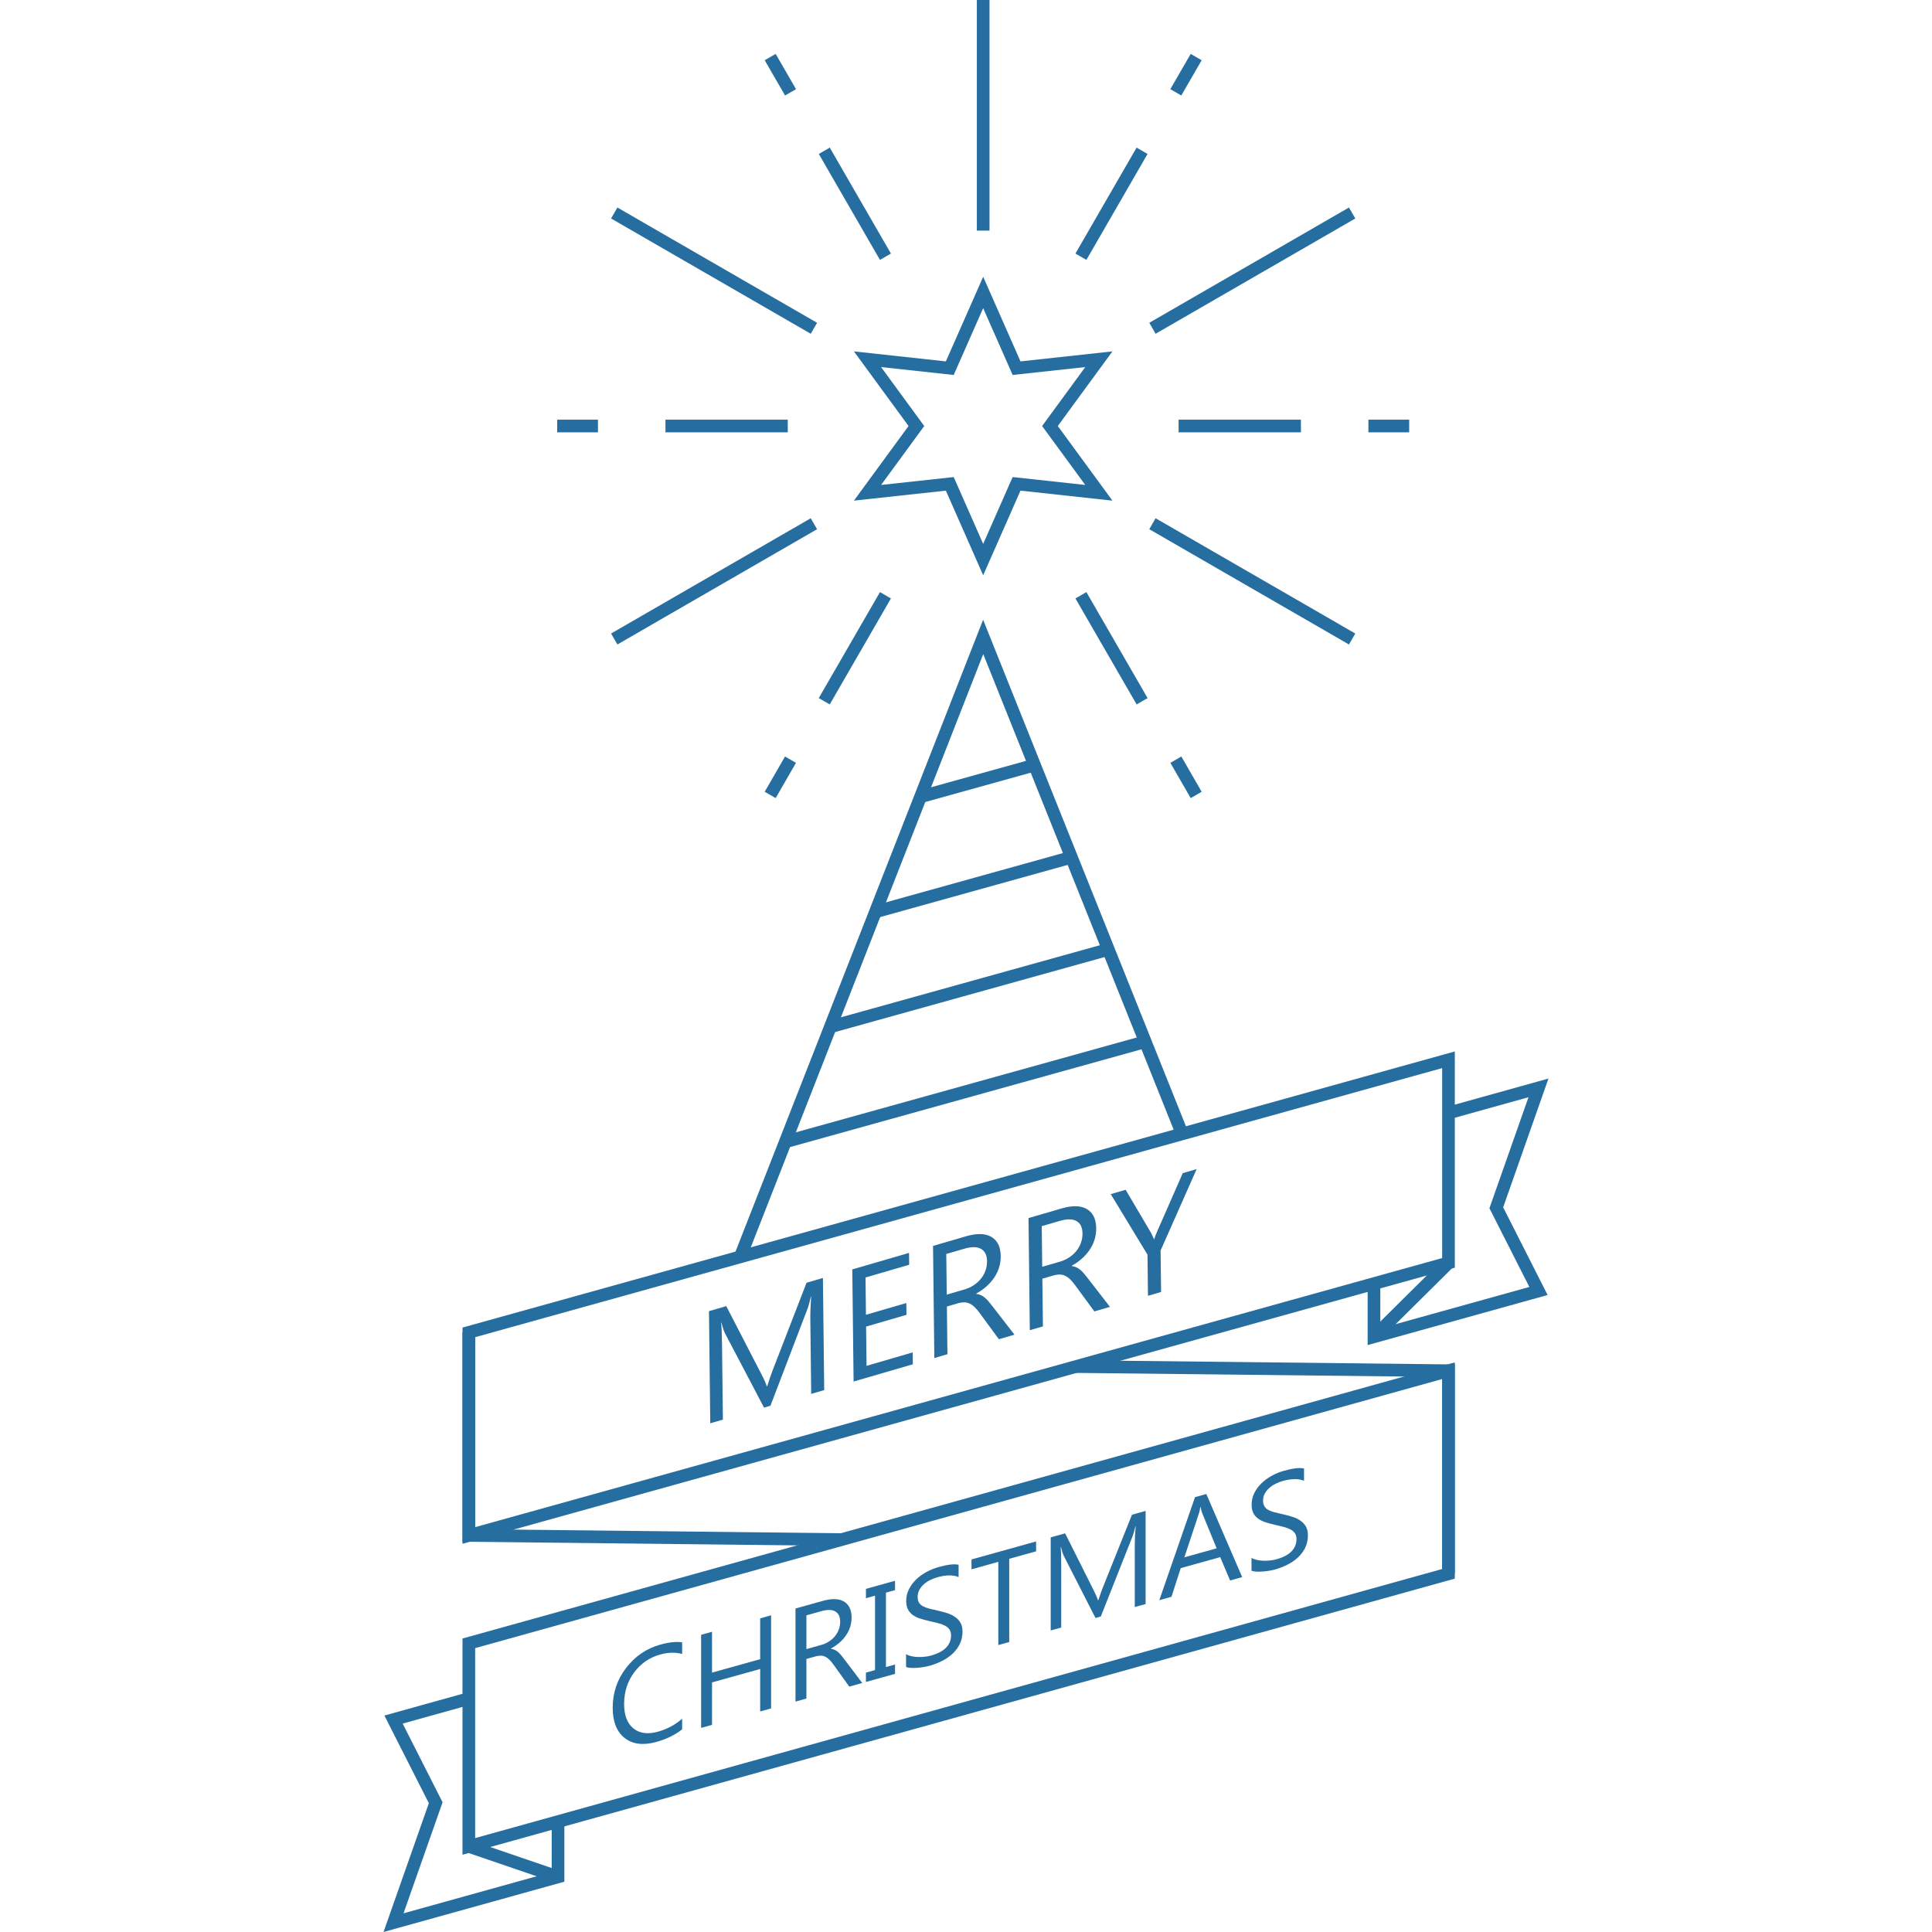 <?xml version="1.0" encoding="iso-8859-1"?>
<!-- Generator: Adobe Illustrator 22.1.0, SVG Export Plug-In . SVG Version: 6.00 Build 0)  -->
<svg version="1.1" id="_x31_2" xmlns="http://www.w3.org/2000/svg" xmlns:xlink="http://www.w3.org/1999/xlink" x="0px" y="0px"
	 viewBox="0 0 512 512" style="enable-background:new 0 0 512 512;" xml:space="preserve">
<g>
	<polygon style="fill:#266DA0;" points="383.865,334.674 383.415,333.058 125.923,404.708 125.923,354.366 382.187,283.057 
		382.188,334.674 383.865,334.674 383.415,333.058 383.865,334.674 385.542,334.674 385.542,278.643 122.569,351.817 
		122.569,409.121 385.542,335.946 385.542,334.674 	"/>
	<polygon style="fill:#266DA0;" points="383.865,417.077 383.415,415.461 125.923,487.111 125.923,436.768 382.187,365.459 
		382.188,417.077 383.865,417.077 383.415,415.461 383.865,417.077 385.542,417.077 385.542,361.046 122.569,434.22 
		122.569,491.523 385.542,418.349 385.542,417.077 	"/>
	<polygon style="fill:#266DA0;" points="384.319,296.557 405.063,290.78 394.714,320.195 405.291,341.057 365.794,352.044 
		365.794,340.168 362.441,340.168 362.441,356.458 410.132,343.19 398.353,319.958 410.36,285.824 383.42,293.327 384.319,296.558 	
		"/>
	<polygon style="fill:#266DA0;" points="146.206,483.311 146.206,496.121 106.938,507.046 117.287,477.625 106.71,456.768 
		124.692,451.762 123.793,448.532 101.87,454.635 113.649,477.863 101.64,512 149.56,498.669 149.56,483.311 146.206,483.311 	"/>
	<polygon style="fill:#266DA0;" points="385.546,417.072 385.546,361.592 285.109,360.478 285.072,363.832 382.192,364.908 
		382.193,417.072 385.547,417.072 	"/>
	<polygon style="fill:#266DA0;" points="122.566,353.09 122.566,408.566 223.003,409.682 223.04,406.331 125.919,405.252 
		125.919,353.09 122.566,353.09 	"/>
	<polygon style="fill:#266DA0;" points="197.73,333.699 260.569,173.34 311.733,301.116 314.846,299.871 260.535,164.237 
		194.608,332.476 197.731,333.7 	"/>
	<polyline style="fill:#266DA0;" points="344.755,111.218 312.34,111.218 312.34,114.573 344.755,114.573 	"/>
	<polyline style="fill:#266DA0;" points="373.448,111.218 362.639,111.218 362.639,114.573 373.448,114.573 	"/>
	<polyline style="fill:#266DA0;" points="158.465,111.218 147.656,111.218 147.656,114.573 158.465,114.573 	"/>
	<polyline style="fill:#266DA0;" points="208.766,111.218 176.35,111.218 176.35,114.573 208.766,114.573 	"/>
	<polygon style="fill:#266DA0;" points="278.251,112.9 276.898,113.89 287.609,128.519 268.363,126.426 260.552,144.139 
		252.743,126.426 233.497,128.519 244.931,112.899 233.496,97.278 252.743,99.371 260.552,81.658 268.362,99.37 287.609,97.278 
		276.172,112.899 276.898,113.89 278.251,112.9 279.603,113.89 294.805,93.122 270.441,95.772 260.552,73.348 250.664,95.772 
		226.302,93.122 240.775,112.899 226.299,132.673 250.665,130.025 260.551,152.453 270.441,130.025 294.808,132.675 
		279.603,111.909 278.251,112.9 279.603,113.89 	"/>
	<polygon style="fill:#266DA0;" points="262.229,61.109 262.229,28.694 262.229,10.809 262.229,0 258.876,0 258.875,10.809 
		258.875,28.694 258.875,61.109 262.229,61.109 	"/>
	<polygon style="fill:#266DA0;" points="357.486,54.995 348.141,60.394 332.65,69.337 304.572,85.545 306.248,88.45 334.326,72.241 
		349.818,63.298 359.164,57.9 357.487,54.996 	"/>
	<polygon style="fill:#266DA0;" points="214.858,137.343 186.78,153.55 171.287,162.492 161.942,167.891 163.62,170.796 
		172.965,165.397 188.456,156.454 216.534,140.247 214.858,137.344 	"/>
	<polyline style="fill:#266DA0;" points="304.122,185.003 287.903,156.914 285,158.59 301.218,186.68 	"/>
	<polyline style="fill:#266DA0;" points="318.454,209.83 313.066,200.486 310.161,202.161 315.548,211.505 	"/>
	<polyline style="fill:#266DA0;" points="210.956,23.629 205.557,14.284 202.653,15.962 208.052,25.307 	"/>
	<polyline style="fill:#266DA0;" points="236.106,67.2 219.897,39.122 216.993,40.799 233.202,68.877 	"/>
	<polyline style="fill:#266DA0;" points="301.207,39.122 284.999,67.2 287.904,68.877 304.111,40.799 	"/>
	<polyline style="fill:#266DA0;" points="315.549,14.284 310.15,23.629 313.054,25.307 318.453,15.962 	"/>
	<polyline style="fill:#266DA0;" points="208.04,200.486 202.652,209.83 205.558,211.505 210.945,202.161 	"/>
	<polyline style="fill:#266DA0;" points="233.202,156.914 216.982,185.003 219.886,186.68 236.106,158.59 	"/>
	<polygon style="fill:#266DA0;" points="304.572,140.247 332.65,156.454 348.142,165.397 357.486,170.796 359.164,167.892 
		349.819,162.492 334.326,153.55 306.248,137.343 304.572,140.248 	"/>
	<polygon style="fill:#266DA0;" points="216.534,85.545 188.456,69.337 172.964,60.394 163.62,54.995 161.942,57.9 171.287,63.298 
		186.78,72.241 214.858,88.449 216.535,85.546 	"/>
	<polyline style="fill:#266DA0;" points="123.704,490.904 147.341,498.981 148.425,495.809 124.788,487.732 	"/>
	<polyline style="fill:#266DA0;" points="365.298,355.443 385.045,335.865 382.684,333.482 362.937,353.061 	"/>
	<polyline style="fill:#266DA0;" points="303.06,274.443 207.668,300.979 208.566,304.21 303.958,277.673 	"/>
	<polyline style="fill:#266DA0;" points="293.268,249.997 219.617,270.497 220.516,273.728 294.167,253.227 	"/>
	<polyline style="fill:#266DA0;" points="283.487,225.573 231.555,240.026 232.454,243.256 284.387,228.804 	"/>
	<polyline style="fill:#266DA0;" points="273.708,201.138 243.505,209.533 244.403,212.763 274.605,204.369 	"/>
	<path style="fill:#266DA0;" d="M218.425,368.39l-3.45,1.004l-0.231-19.935c-0.018-1.575,0.056-3.53,0.222-5.865l-0.082,0.024
		c-0.315,1.436-0.601,2.482-0.856,3.14l-9.854,25.784l-1.695,0.493l-10.362-19.729c-0.297-0.578-0.604-1.508-0.924-2.787
		l-0.084,0.024c0.124,1.157,0.202,3.081,0.233,5.775l0.231,19.893l-3.345,0.974l-0.345-29.715l4.586-1.336l9.329,18.075
		c0.72,1.384,1.189,2.439,1.404,3.167l0.124-0.036c0.574-1.802,1.033-3.156,1.382-4.062l9.036-23.341l4.338-1.264L218.425,368.39z"
		/>
	<polygon style="fill:#266DA0;" points="241.911,361.548 226.211,366.121 225.867,336.406 240.903,332.026 240.94,335.176 
		229.373,338.544 229.487,348.429 240.187,345.313 240.224,348.442 229.524,351.559 229.645,361.961 241.874,358.398 	"/>
	<path style="fill:#266DA0;" d="M268.843,353.703l-4.131,1.204l-5.053-6.887c-0.464-0.641-0.911-1.172-1.345-1.594
		c-0.434-0.421-0.876-0.74-1.327-0.954s-0.937-0.327-1.456-0.335c-0.517-0.008-1.101,0.082-1.746,0.27l-2.852,0.831l0.146,12.64
		l-3.469,1.011l-0.346-29.715l8.84-2.575c1.295-0.378,2.492-0.563,3.591-0.558c1.097,0.007,2.053,0.223,2.866,0.652
		c0.813,0.428,1.452,1.071,1.92,1.926c0.466,0.856,0.705,1.947,0.72,3.273c0.013,1.036-0.13,2.031-0.431,2.984
		c-0.301,0.954-0.731,1.853-1.295,2.696c-0.564,0.844-1.247,1.62-2.045,2.331c-0.8,0.712-1.702,1.346-2.704,1.9l0.002,0.083
		c0.498,0.077,0.932,0.204,1.3,0.381c0.368,0.177,0.72,0.411,1.054,0.701c0.336,0.291,0.667,0.635,0.996,1.031
		c0.329,0.396,0.699,0.86,1.105,1.394L268.843,353.703z M250.772,332.312l0.124,10.775l4.711-1.371
		c0.868-0.253,1.668-0.617,2.402-1.094c0.733-0.477,1.364-1.039,1.896-1.686c0.532-0.647,0.945-1.371,1.241-2.17
		c0.294-0.8,0.437-1.642,0.426-2.526c-0.018-1.589-0.546-2.679-1.583-3.272c-1.036-0.591-2.524-0.605-4.465-0.039L250.772,332.312z"
		/>
	<path style="fill:#266DA0;" d="M294.146,346.333l-4.131,1.203l-5.053-6.887c-0.464-0.64-0.913-1.172-1.346-1.593
		c-0.434-0.422-0.874-0.74-1.327-0.955c-0.452-0.215-0.935-0.326-1.454-0.335c-0.517-0.008-1.102,0.082-1.748,0.27l-2.85,0.831
		l0.146,12.64l-3.471,1.011l-0.344-29.715l8.84-2.575c1.294-0.377,2.491-0.563,3.59-0.558c1.097,0.006,2.055,0.223,2.868,0.652
		c0.813,0.429,1.453,1.071,1.918,1.926c0.466,0.856,0.705,1.947,0.721,3.273c0.011,1.036-0.13,2.031-0.431,2.985
		c-0.302,0.954-0.733,1.853-1.295,2.695c-0.564,0.844-1.247,1.621-2.047,2.332c-0.8,0.711-1.701,1.345-2.703,1.899v0.083
		c0.5,0.077,0.934,0.204,1.3,0.38c0.368,0.178,0.72,0.411,1.056,0.702c0.334,0.291,0.667,0.634,0.996,1.03
		c0.329,0.397,0.697,0.86,1.104,1.394L294.146,346.333z M276.074,324.943l0.125,10.775l4.711-1.372
		c0.866-0.252,1.666-0.617,2.4-1.094c0.734-0.477,1.366-1.039,1.898-1.686c0.532-0.646,0.945-1.37,1.239-2.169
		c0.296-0.8,0.439-1.642,0.427-2.527c-0.018-1.588-0.546-2.678-1.583-3.271c-1.036-0.592-2.526-0.606-4.467-0.04L276.074,324.943z"
		/>
	<path style="fill:#266DA0;" d="M317.122,309.825l-9.554,21.579l0.129,10.982l-3.471,1.012l-0.127-10.9l-9.74-16.042l3.946-1.149
		l6.785,11.496c0.085,0.142,0.333,0.68,0.744,1.613l0.063-0.018c0.132-0.51,0.386-1.195,0.763-2.053l6.784-15.449L317.122,309.825z"
		/>
	<path style="fill:#266DA0;" d="M180.778,458.28c-1.822,1.472-4.094,2.587-6.813,3.344c-3.509,0.978-6.319,0.632-8.431-1.039
		c-2.11-1.671-3.164-4.342-3.164-8.012c0-3.946,1.186-7.465,3.561-10.559c2.375-3.093,5.384-5.148,9.032-6.164
		c2.341-0.653,4.279-0.854,5.815-0.606v3.079c-1.766-0.494-3.715-0.444-5.849,0.151c-2.834,0.79-5.13,2.376-6.89,4.758
		c-1.761,2.384-2.642,5.159-2.642,8.324c0,3.005,0.823,5.17,2.468,6.495c1.647,1.325,3.805,1.615,6.478,0.869
		c2.478-0.691,4.621-1.839,6.433-3.445V458.28z"/>
	<polygon style="fill:#266DA0;" points="204.349,452.743 201.457,453.549 201.457,442.297 188.692,445.855 188.692,457.107 
		185.803,457.912 185.803,433.241 188.692,432.436 188.692,443.258 201.457,439.699 201.457,428.878 204.349,428.072 	"/>
	<path style="fill:#266DA0;" d="M228.504,446.01l-3.44,0.959l-4.131-5.765c-0.378-0.537-0.744-0.982-1.101-1.336
		c-0.357-0.354-0.72-0.623-1.093-0.806c-0.373-0.182-0.774-0.28-1.205-0.292c-0.429-0.012-0.914,0.057-1.452,0.207l-2.375,0.662
		v10.495l-2.891,0.806v-24.672l7.364-2.052c1.078-0.3,2.073-0.443,2.985-0.428c0.911,0.016,1.703,0.205,2.375,0.569
		c0.67,0.364,1.194,0.903,1.573,1.617c0.379,0.714,0.567,1.622,0.567,2.724c0,0.86-0.127,1.685-0.386,2.474
		c-0.259,0.789-0.625,1.53-1.101,2.225c-0.477,0.695-1.051,1.334-1.721,1.917c-0.672,0.583-1.427,1.1-2.262,1.551v0.068
		c0.413,0.069,0.771,0.178,1.075,0.329c0.304,0.151,0.593,0.348,0.869,0.593c0.275,0.244,0.546,0.533,0.816,0.864
		c0.27,0.333,0.57,0.722,0.903,1.167L228.504,446.01z M213.707,428.079v8.946l3.924-1.093c0.723-0.202,1.39-0.496,2.004-0.886
		c0.614-0.389,1.144-0.849,1.592-1.381c0.447-0.532,0.795-1.128,1.049-1.789c0.251-0.661,0.378-1.359,0.378-2.093
		c0-1.319-0.427-2.229-1.282-2.731c-0.853-0.501-2.089-0.527-3.707-0.076L213.707,428.079z"/>
	<polygon style="fill:#266DA0;" points="237.192,418.918 237.192,421.396 234.783,422.067 234.783,441.783 237.192,441.112 
		237.192,443.589 229.484,445.737 229.484,443.26 231.893,442.589 231.893,422.873 229.484,423.544 229.484,421.066 	"/>
	<path style="fill:#266DA0;" d="M240.116,441.776v-3.407c0.39,0.235,0.858,0.415,1.403,0.538c0.545,0.124,1.118,0.196,1.721,0.217
		c0.603,0.022,1.207-0.001,1.814-0.067c0.607-0.067,1.17-0.172,1.687-0.316c1.777-0.495,3.104-1.195,3.982-2.098
		c0.877-0.905,1.317-1.975,1.317-3.214c0-0.665-0.148-1.204-0.44-1.616c-0.291-0.412-0.696-0.749-1.211-1.013
		c-0.517-0.263-1.126-0.483-1.833-0.659c-0.705-0.176-1.465-0.357-2.28-0.543c-0.86-0.196-1.663-0.414-2.407-0.653
		c-0.747-0.24-1.395-0.553-1.946-0.938c-0.549-0.386-0.983-0.876-1.298-1.47c-0.315-0.594-0.472-1.351-0.472-2.269
		c0-1.124,0.246-2.17,0.739-3.14c0.493-0.968,1.141-1.835,1.944-2.598c0.802-0.762,1.718-1.419,2.744-1.968
		c1.025-0.549,2.073-0.974,3.14-1.271c2.431-0.678,4.203-0.879,5.317-0.605v3.252c-1.457-0.602-3.328-0.586-5.609,0.05
		c-0.631,0.176-1.263,0.418-1.893,0.725c-0.631,0.309-1.192,0.68-1.685,1.115c-0.493,0.436-0.895,0.932-1.205,1.489
		c-0.31,0.556-0.464,1.173-0.464,1.849c0,0.632,0.117,1.144,0.354,1.536c0.235,0.394,0.582,0.716,1.04,0.966
		c0.46,0.25,1.019,0.462,1.678,0.633c0.66,0.172,1.42,0.35,2.28,0.535c0.884,0.19,1.721,0.414,2.513,0.676
		c0.791,0.261,1.485,0.601,2.081,1.02c0.596,0.419,1.068,0.935,1.42,1.548c0.349,0.615,0.524,1.379,0.524,2.297
		c0,1.216-0.238,2.311-0.713,3.287c-0.477,0.975-1.118,1.841-1.926,2.593c-0.81,0.753-1.742,1.394-2.796,1.922
		c-1.056,0.529-2.169,0.958-3.339,1.284c-0.39,0.108-0.872,0.211-1.444,0.308c-0.575,0.096-1.16,0.168-1.756,0.214
		s-1.16,0.055-1.693,0.025C240.865,441.983,240.437,441.905,240.116,441.776z"/>
	<polygon style="fill:#266DA0;" points="274.576,411.112 267.453,413.098 267.453,435.153 264.564,435.959 264.564,413.904 
		257.458,415.884 257.458,413.269 274.576,408.497 	"/>
	<path style="fill:#266DA0;" d="M303.601,425.079l-2.873,0.8v-16.55c0-1.308,0.079-2.931,0.241-4.868l-0.069,0.019
		c-0.275,1.189-0.522,2.055-0.741,2.598l-8.431,21.309l-1.409,0.393l-8.413-16.477c-0.241-0.484-0.488-1.258-0.741-2.323
		L281.096,410c0.092,0.962,0.138,2.56,0.138,4.796v16.517l-2.788,0.776v-24.67l3.821-1.065l7.569,15.095
		c0.583,1.156,0.962,2.036,1.134,2.643l0.104-0.029c0.492-1.491,0.887-2.611,1.187-3.359l7.724-19.288l3.614-1.008V425.079z"/>
	<path style="fill:#266DA0;" d="M329.184,417.948l-3.201,0.892l-2.616-6.188l-10.46,2.916l-2.46,7.602l-3.217,0.897l9.462-27.309
		l2.993-0.834L329.184,417.948z M322.421,410.319l-3.869-9.433c-0.127-0.308-0.252-0.824-0.379-1.546l-0.069,0.019
		c-0.114,0.732-0.246,1.318-0.395,1.762l-3.837,11.582L322.421,410.319z"/>
	<path style="fill:#266DA0;" d="M331.661,416.259v-3.406c0.389,0.235,0.858,0.415,1.403,0.538c0.545,0.124,1.118,0.196,1.719,0.217
		c0.603,0.022,1.207-0.001,1.816-0.068c0.607-0.066,1.17-0.17,1.685-0.315c1.777-0.495,3.106-1.195,3.983-2.099
		c0.877-0.904,1.316-1.975,1.316-3.214c0-0.665-0.146-1.203-0.439-1.615c-0.292-0.411-0.697-0.75-1.213-1.013
		c-0.517-0.263-1.126-0.483-1.832-0.659c-0.705-0.176-1.467-0.357-2.28-0.543c-0.86-0.196-1.663-0.414-2.409-0.653
		c-0.745-0.24-1.395-0.553-1.944-0.938c-0.551-0.386-0.983-0.876-1.3-1.47c-0.313-0.594-0.472-1.351-0.472-2.269
		c0-1.124,0.247-2.17,0.741-3.14c0.492-0.969,1.141-1.834,1.943-2.597c0.803-0.762,1.718-1.42,2.744-1.969
		c1.027-0.55,2.074-0.974,3.141-1.271c2.431-0.678,4.202-0.88,5.315-0.605v3.252c-1.457-0.603-3.326-0.586-5.609,0.05
		c-0.63,0.175-1.261,0.418-1.891,0.725c-0.632,0.308-1.194,0.68-1.685,1.115c-0.495,0.435-0.897,0.932-1.205,1.489
		c-0.31,0.557-0.464,1.173-0.464,1.849c0,0.632,0.117,1.143,0.352,1.536c0.235,0.395,0.582,0.715,1.041,0.967
		c0.46,0.251,1.017,0.462,1.677,0.633c0.659,0.172,1.419,0.35,2.28,0.534c0.884,0.19,1.719,0.415,2.511,0.676
		c0.791,0.261,1.485,0.601,2.082,1.02c0.595,0.419,1.069,0.934,1.419,1.548c0.35,0.614,0.524,1.379,0.524,2.297
		c0,1.216-0.236,2.311-0.712,3.287c-0.477,0.976-1.118,1.841-1.928,2.594c-0.808,0.752-1.742,1.394-2.796,1.922
		c-1.056,0.53-2.168,0.957-3.337,1.284c-0.391,0.108-0.872,0.211-1.444,0.308c-0.575,0.097-1.16,0.168-1.756,0.214
		s-1.162,0.055-1.694,0.025C332.408,416.467,331.981,416.389,331.661,416.259z"/>
</g>
</svg>
